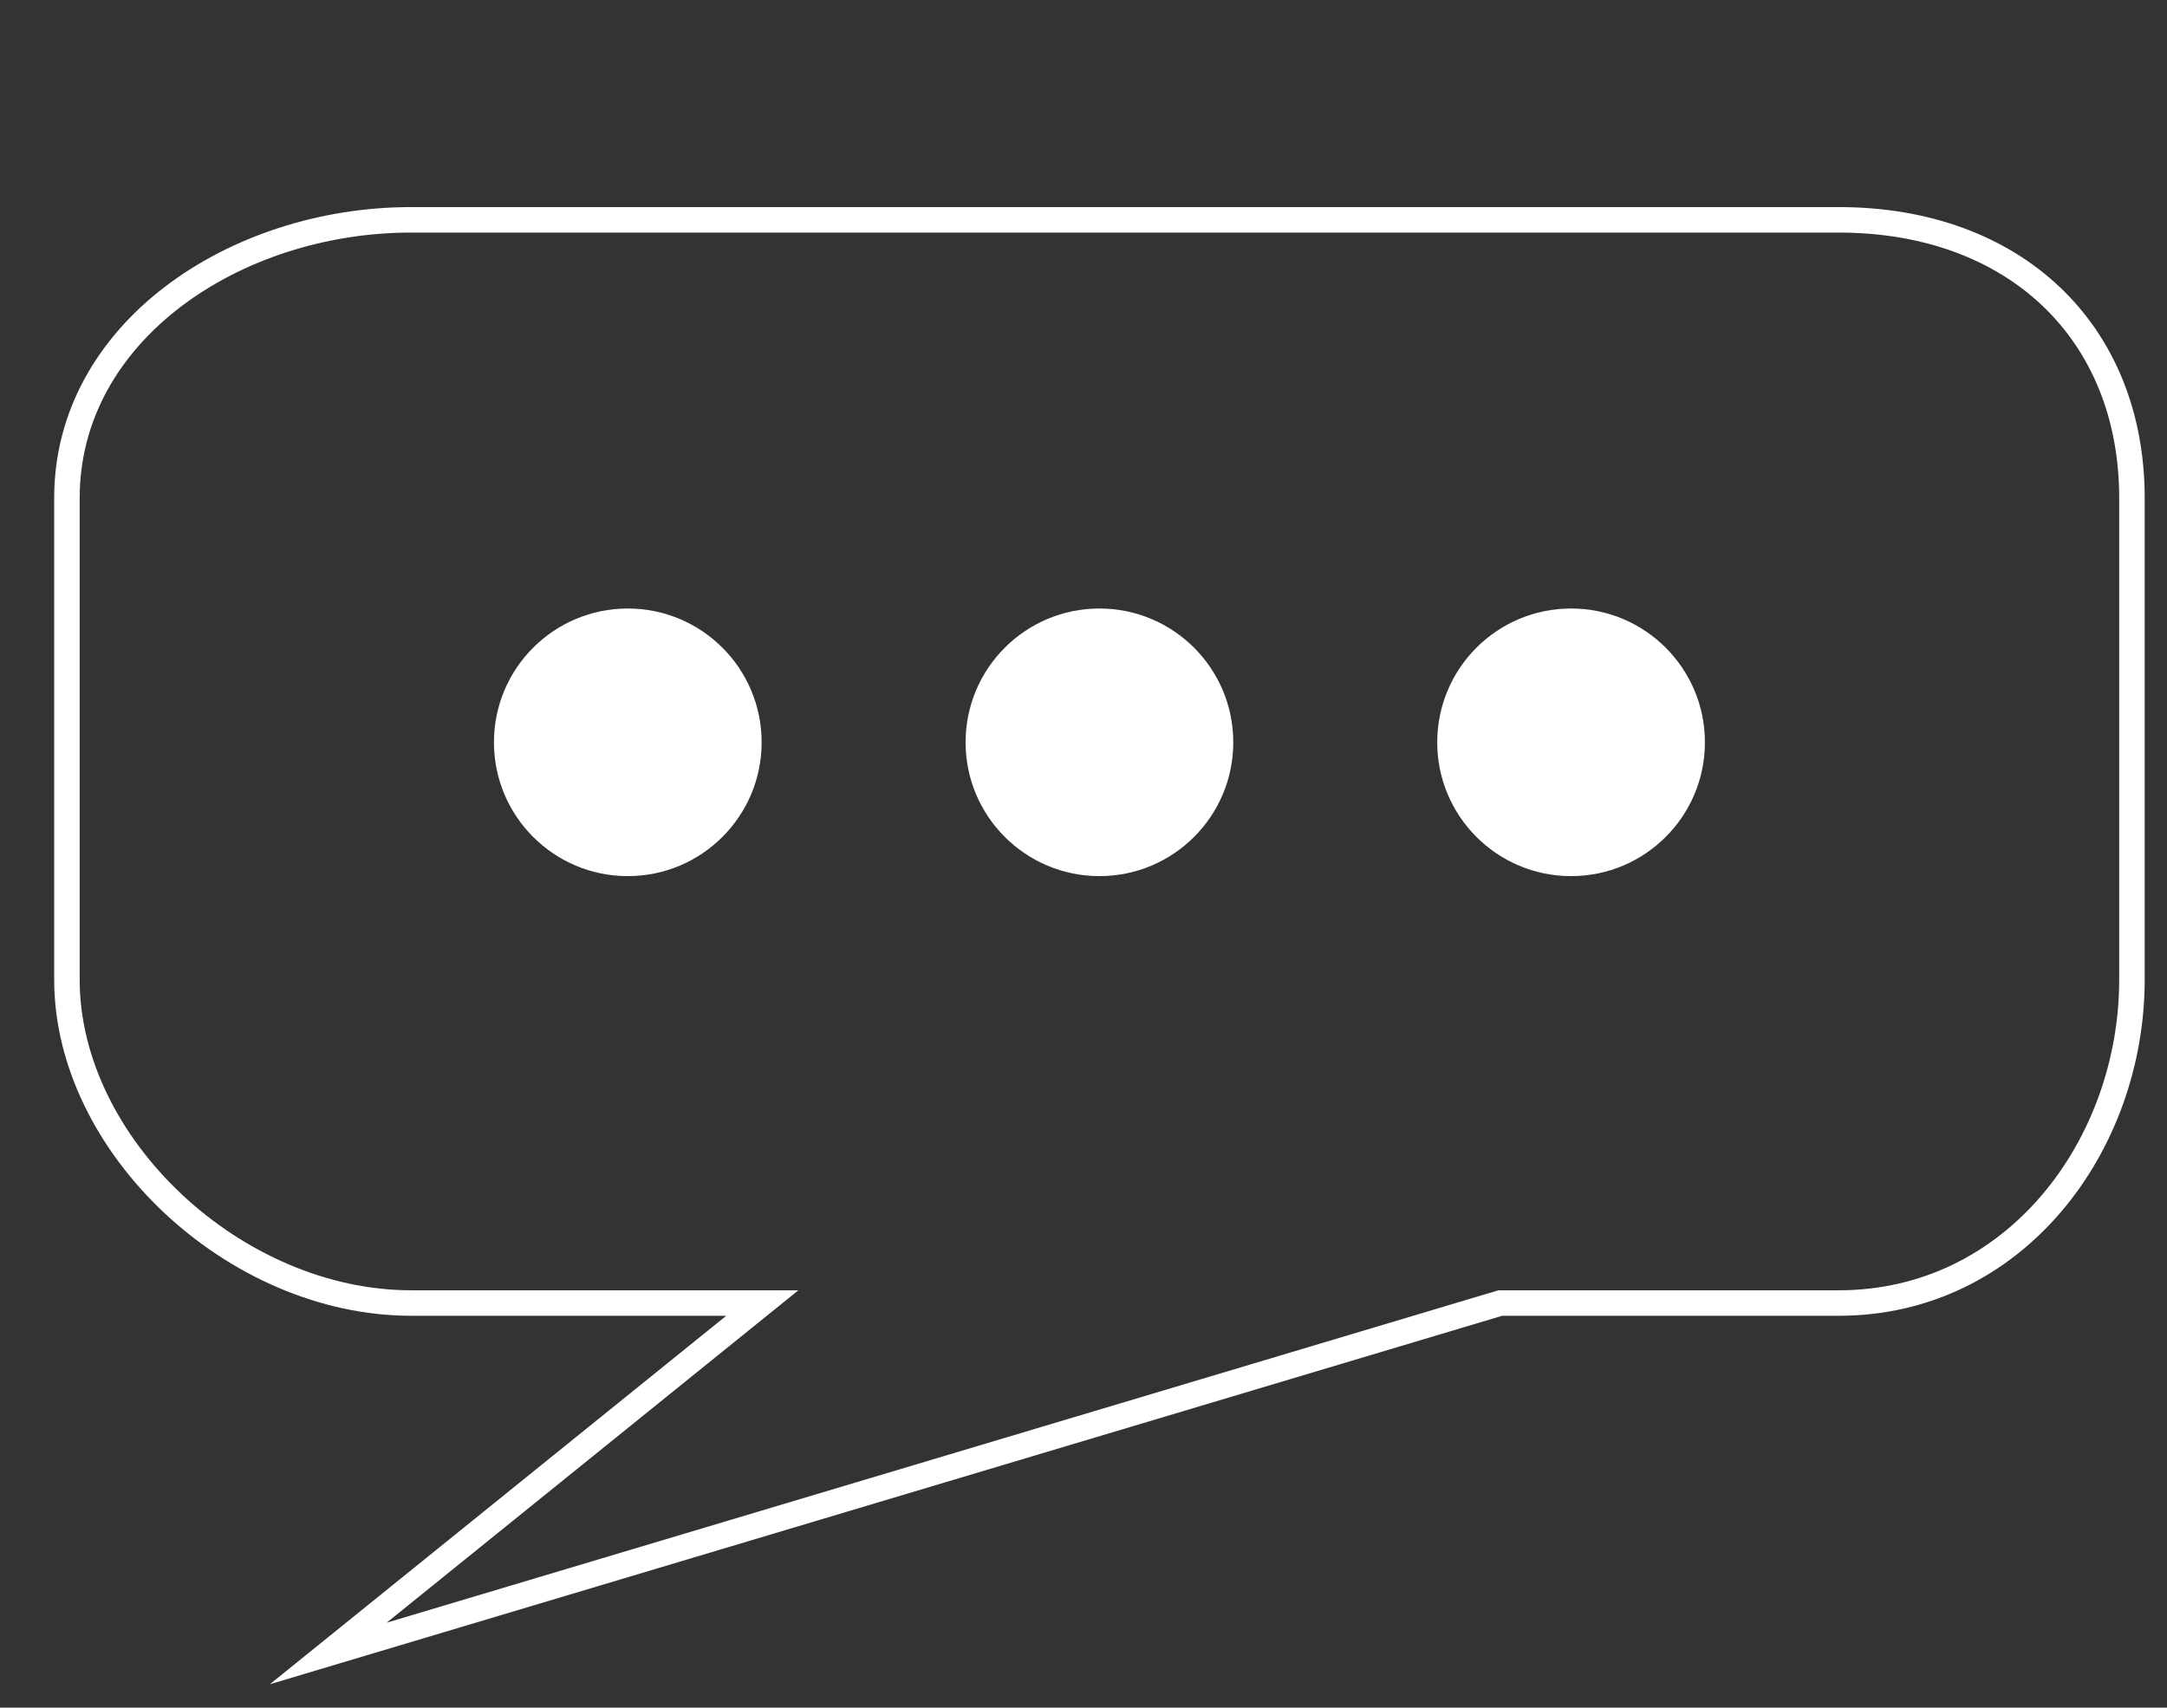 <?xml version="1.0" encoding="utf-8"?>
<!-- Generator: Adobe Illustrator 16.0.0, SVG Export Plug-In . SVG Version: 6.00 Build 0)  -->
<!DOCTYPE svg PUBLIC "-//W3C//DTD SVG 1.1//EN" "http://www.w3.org/Graphics/SVG/1.1/DTD/svg11.dtd">
<svg version="1.1" id="Layer_1" xmlns="http://www.w3.org/2000/svg" xmlns:xlink="http://www.w3.org/1999/xlink" x="0px" y="0px"
	 width="340px" height="268px" viewBox="27.5 57.5 340 268" enable-background="new 27.5 57.5 340 268" xml:space="preserve">
<rect x="27.5" y="57.5" width="340" height="268" fill="#333333" stroke="none"/>
<g>
	<g>
		<circle fill="#FFFFFF" cx="126" cy="174" r="21"/>
		<circle fill="#FFFFFF" cx="200" cy="174" r="21"/>
		<circle fill="#FFFFFF" cx="274" cy="174" r="21"/>
	</g>
	<path fill="none" stroke="#FFFFFF" stroke-width="4" stroke-miterlimit="10" d="M316,92H92c-27.614,0-54,17.594-54,43.674v75.555
		C38,237.311,64.386,262,92,262h55.105L79,317l183.895-55H316c27.614,0,46-24.689,46-50.771v-75.555C362,109.594,343.614,92,316,92z
		"/>
</g>
</svg>
